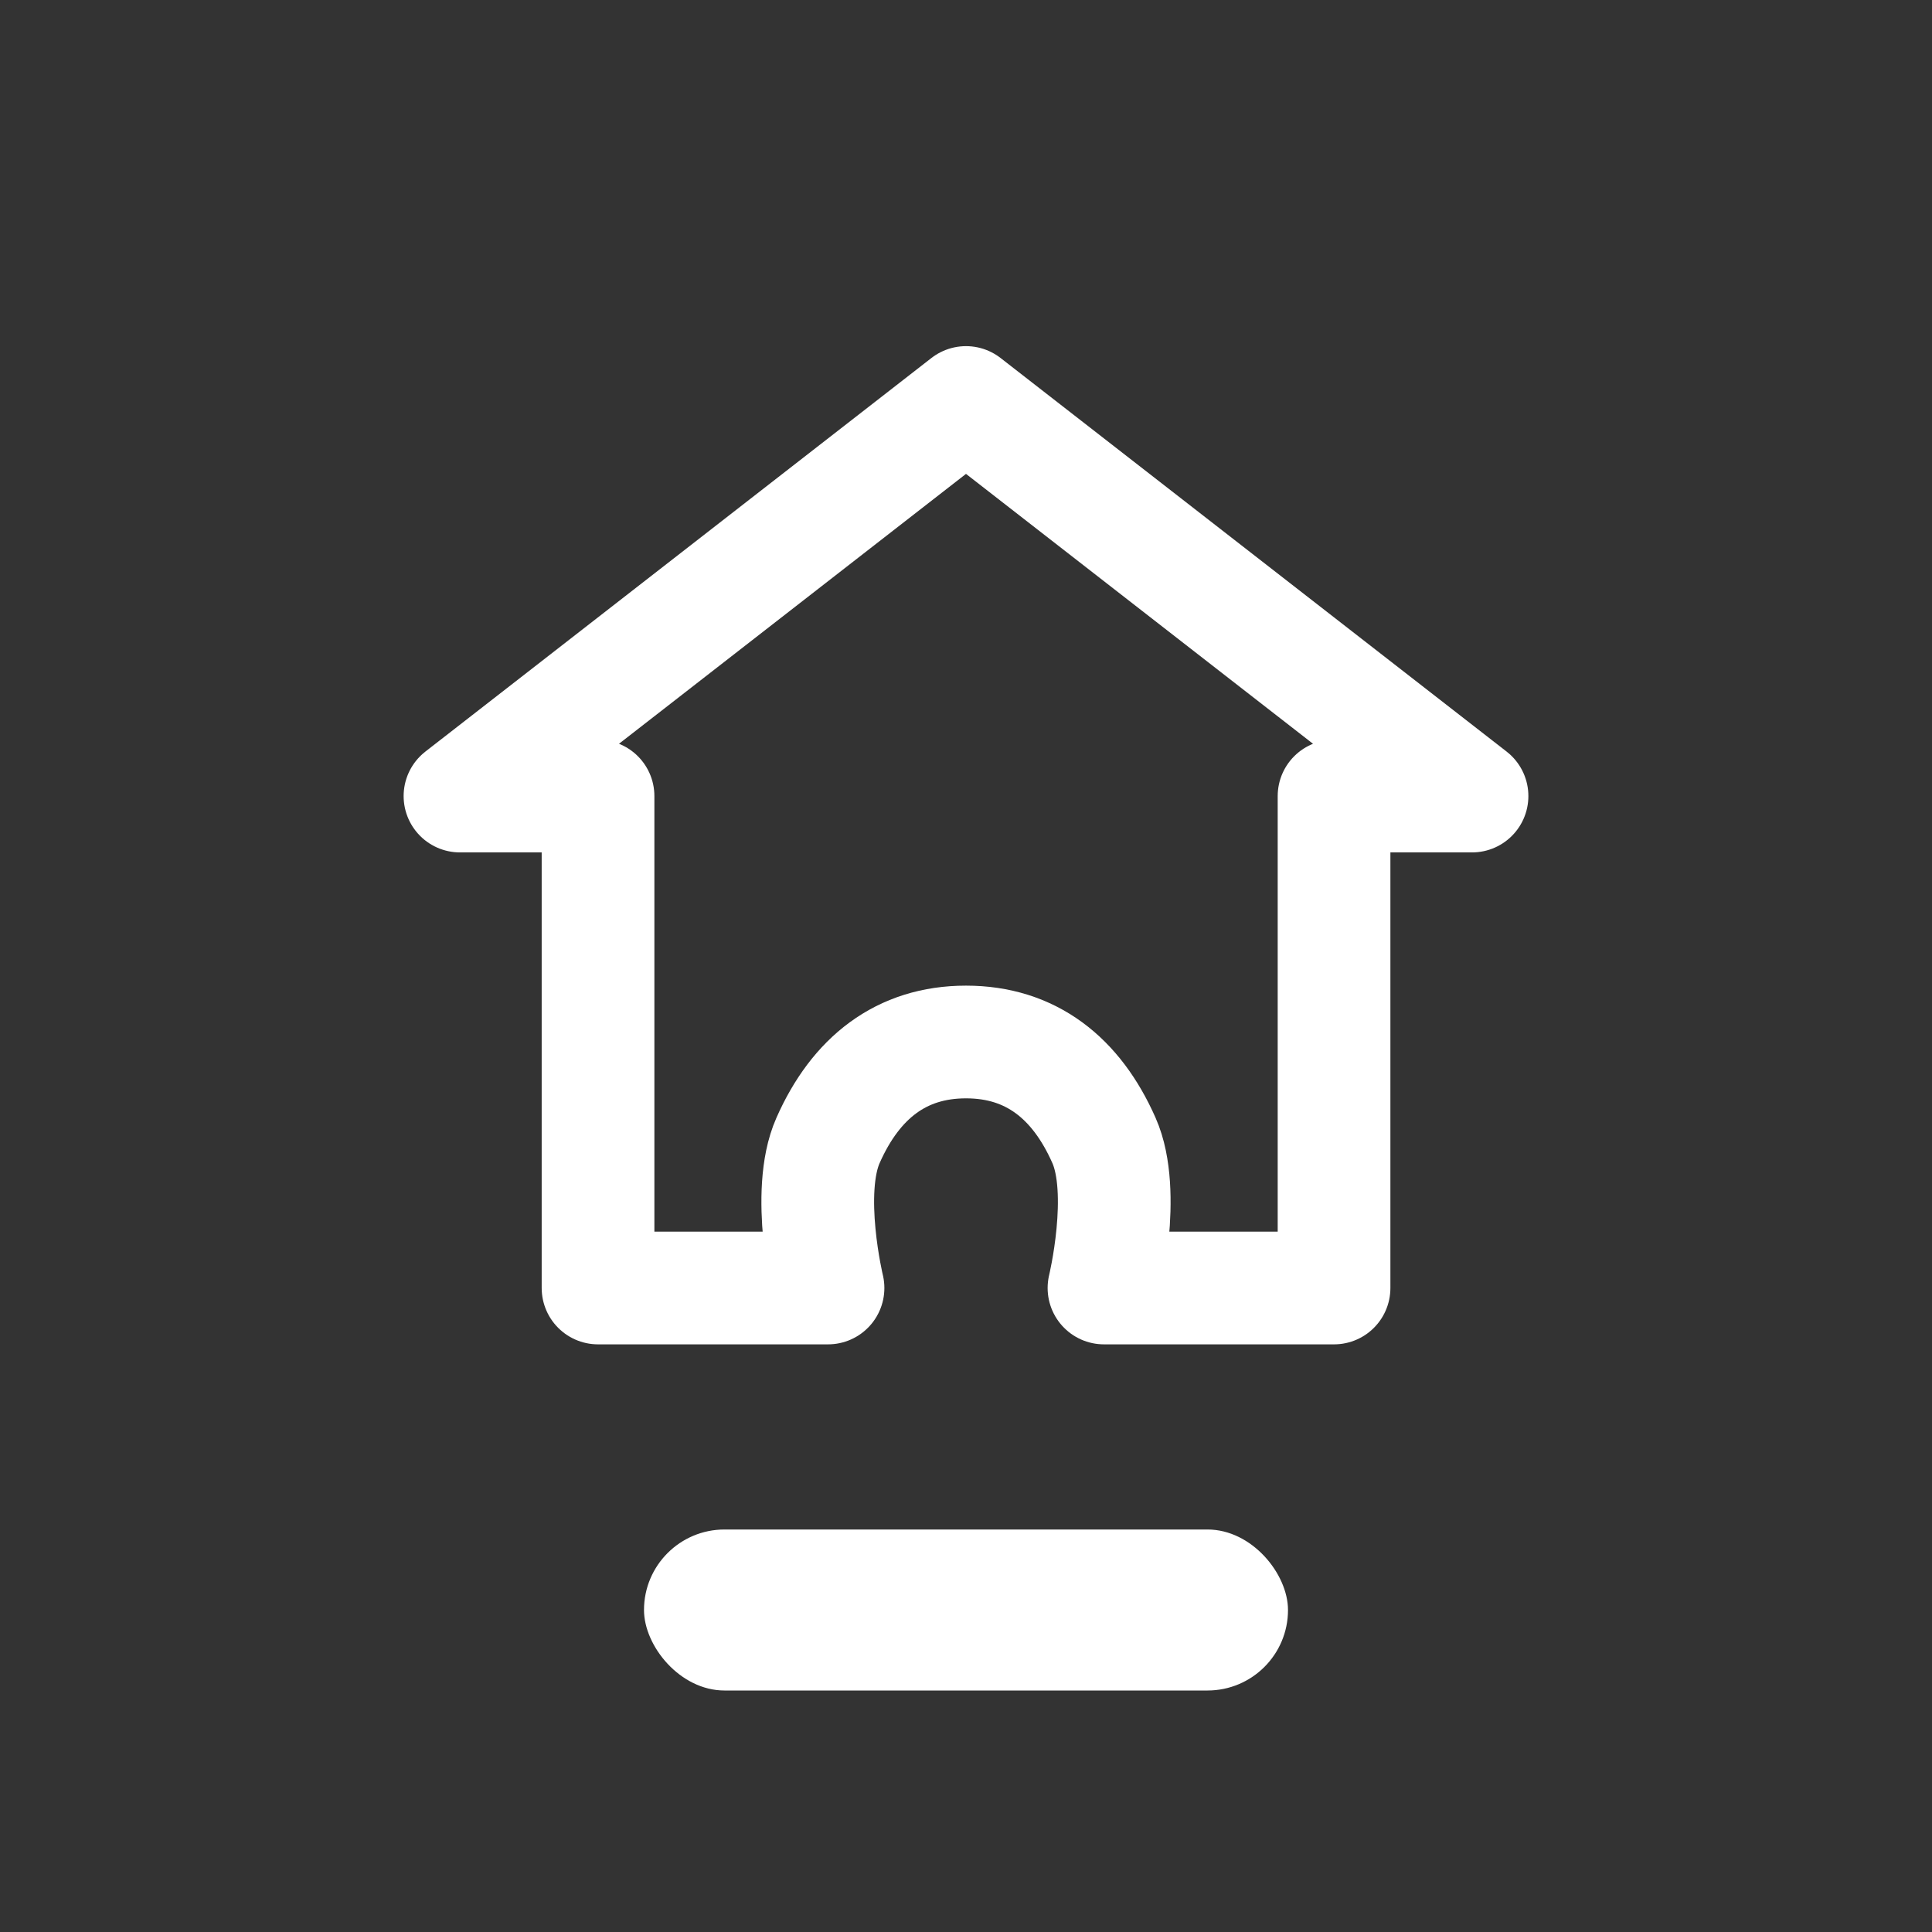 <svg xmlns="http://www.w3.org/2000/svg" width="24" height="24" viewBox="0 0 24 24" fill="none">
<rect x="0" y="0" width="24" height="24" fill="#333333" stroke="none"/>
<path d="M7.429 9.889H5.714L12 5L18.286 9.889H16.572V16H13.714C13.714 16 14.001 14.814 13.714 14.167C13.37 13.389 12.805 12.944 12 12.944C11.195 12.944 10.63 13.389 10.286 14.167C9.999 14.814 10.286 16 10.286 16H7.429V9.889Z" stroke="white" stroke-width="1.4" stroke-linejoin="round"/>
<rect x="8" y="19" width="8" height="2" rx="1" fill="white"/>
</svg>